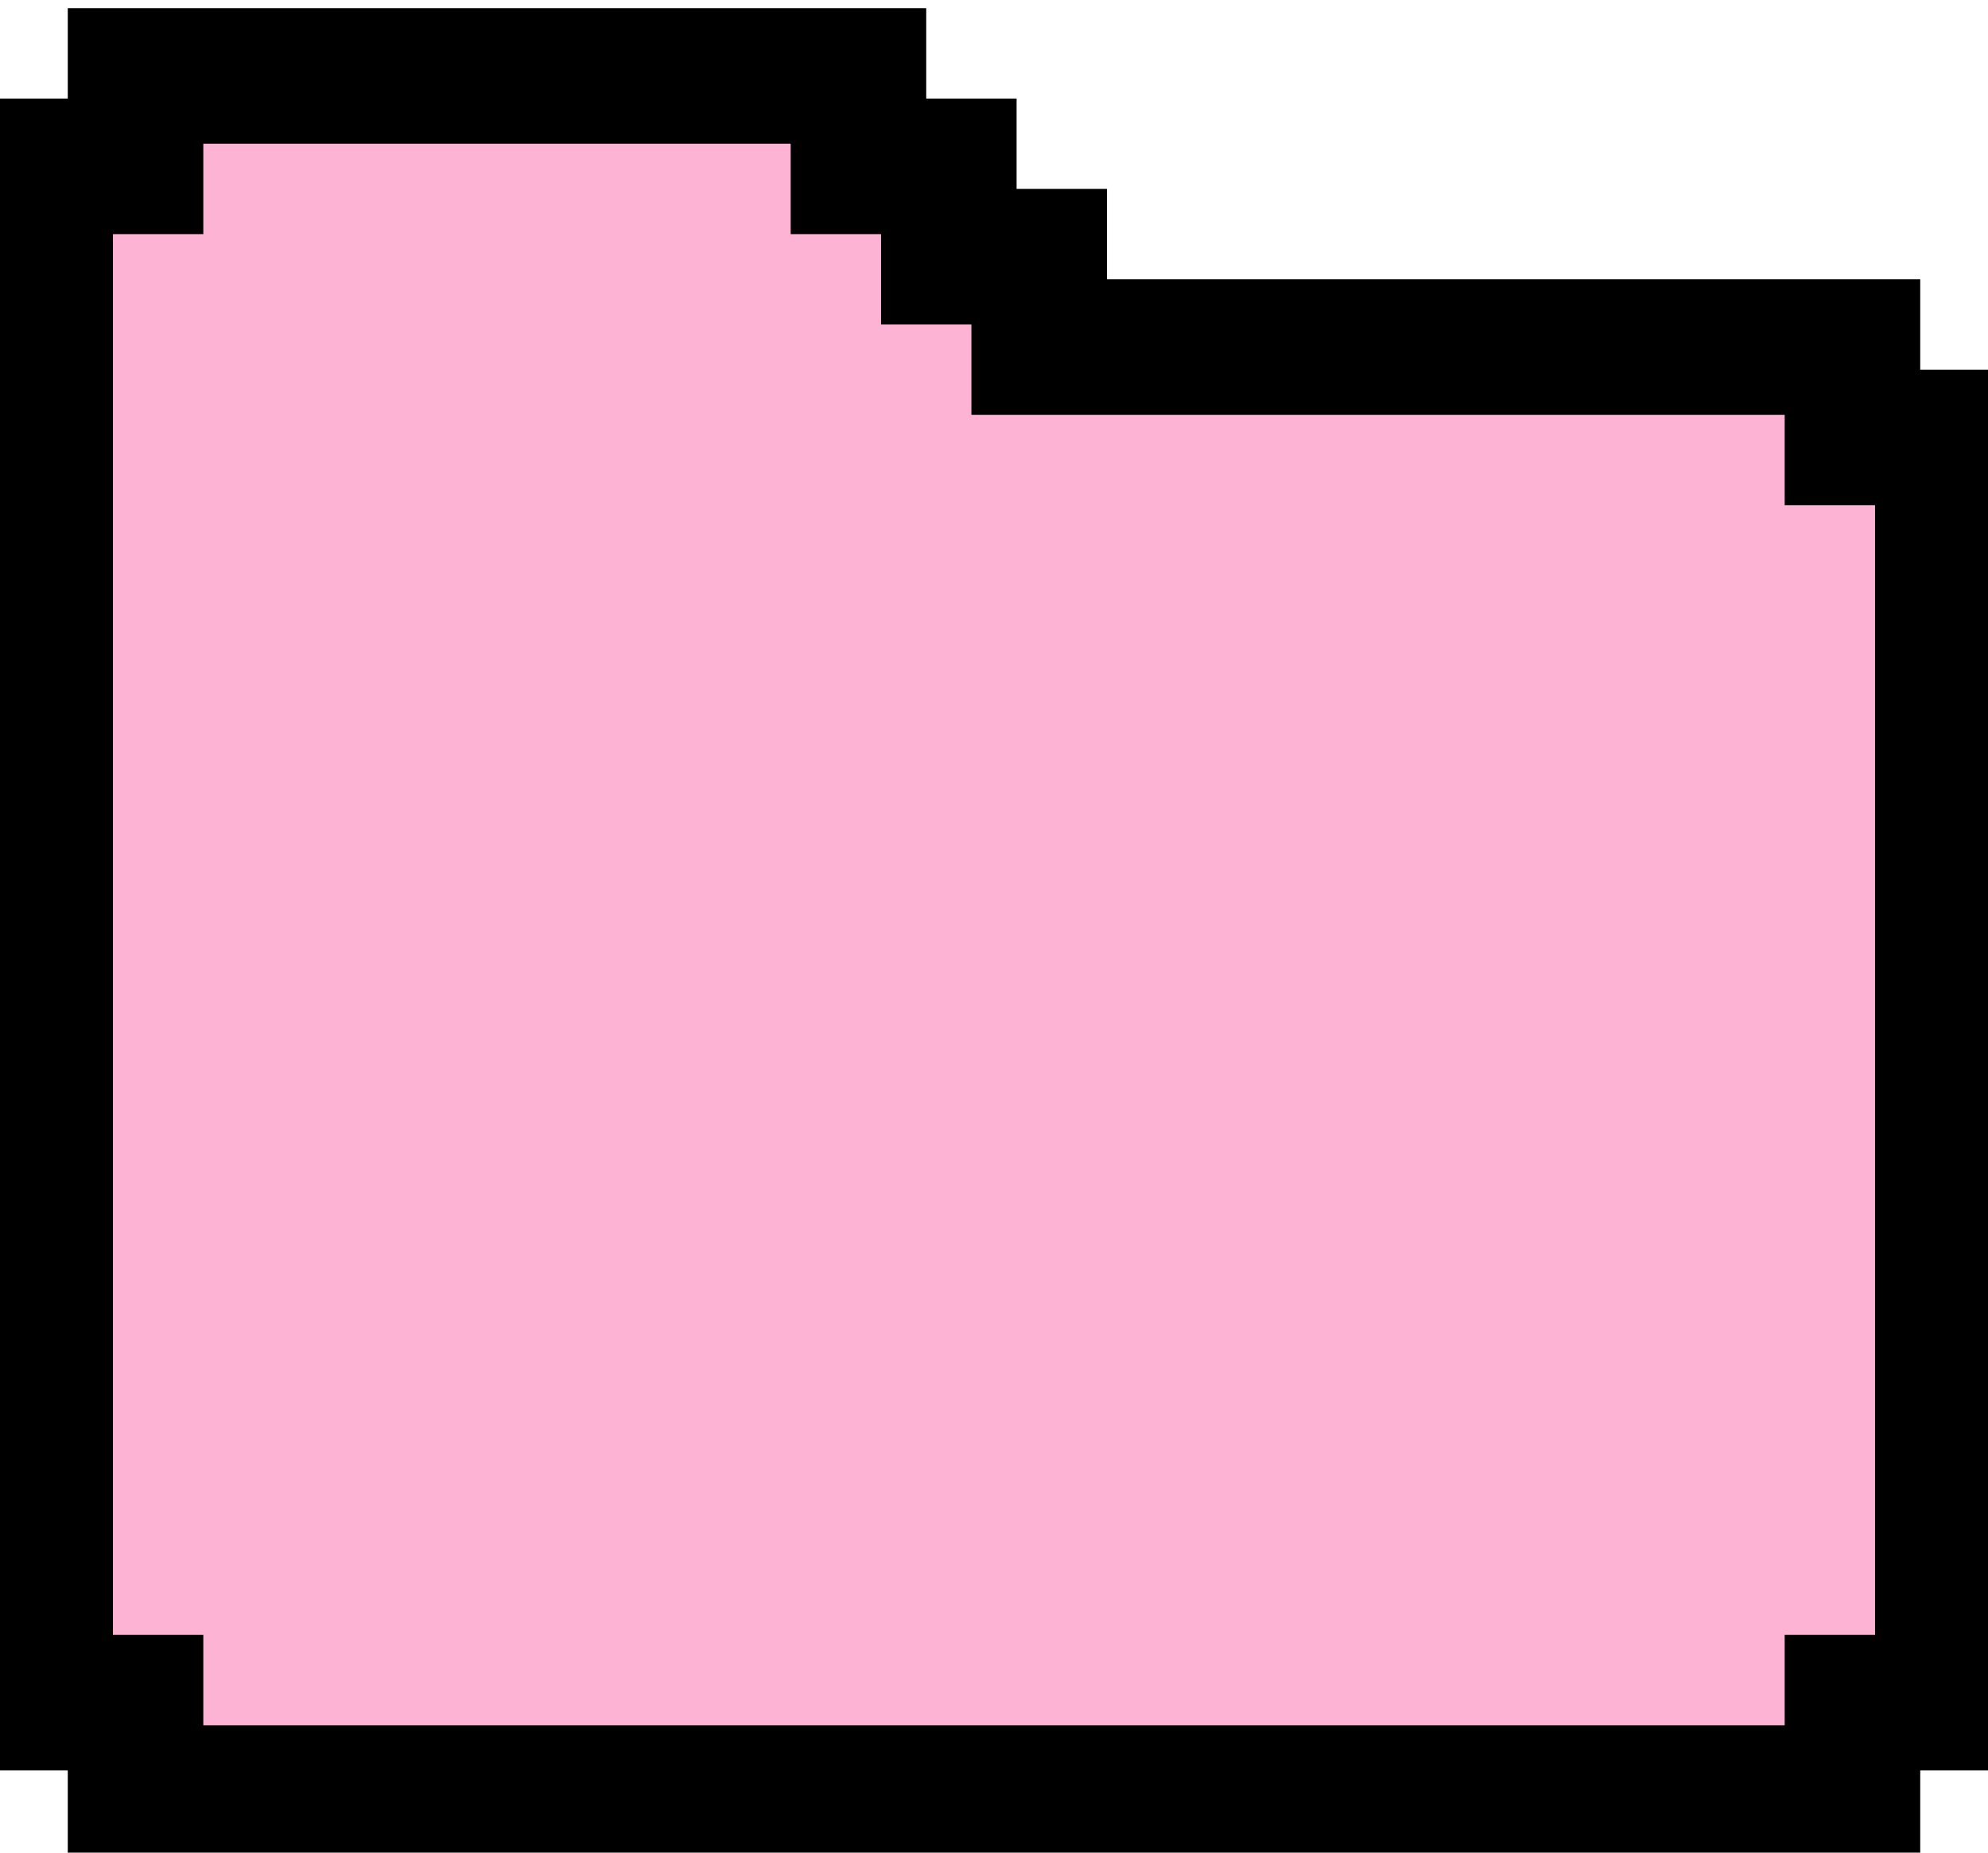 <svg width="44" height="41" viewBox="0 0 44 41" fill="none" xmlns="http://www.w3.org/2000/svg">
<path d="M41 7.681V8.681V9.681H42H43V37.681H42H41V38.681V39.681H3V38.681V37.681H2H1V3.681H2H3V2.681V1.681H19V2.681V3.681H20H21V4.681V5.681H22H23V6.681V7.681H24H41Z" fill="#FDB4D4" stroke="black" stroke-width="3"/>
</svg>
